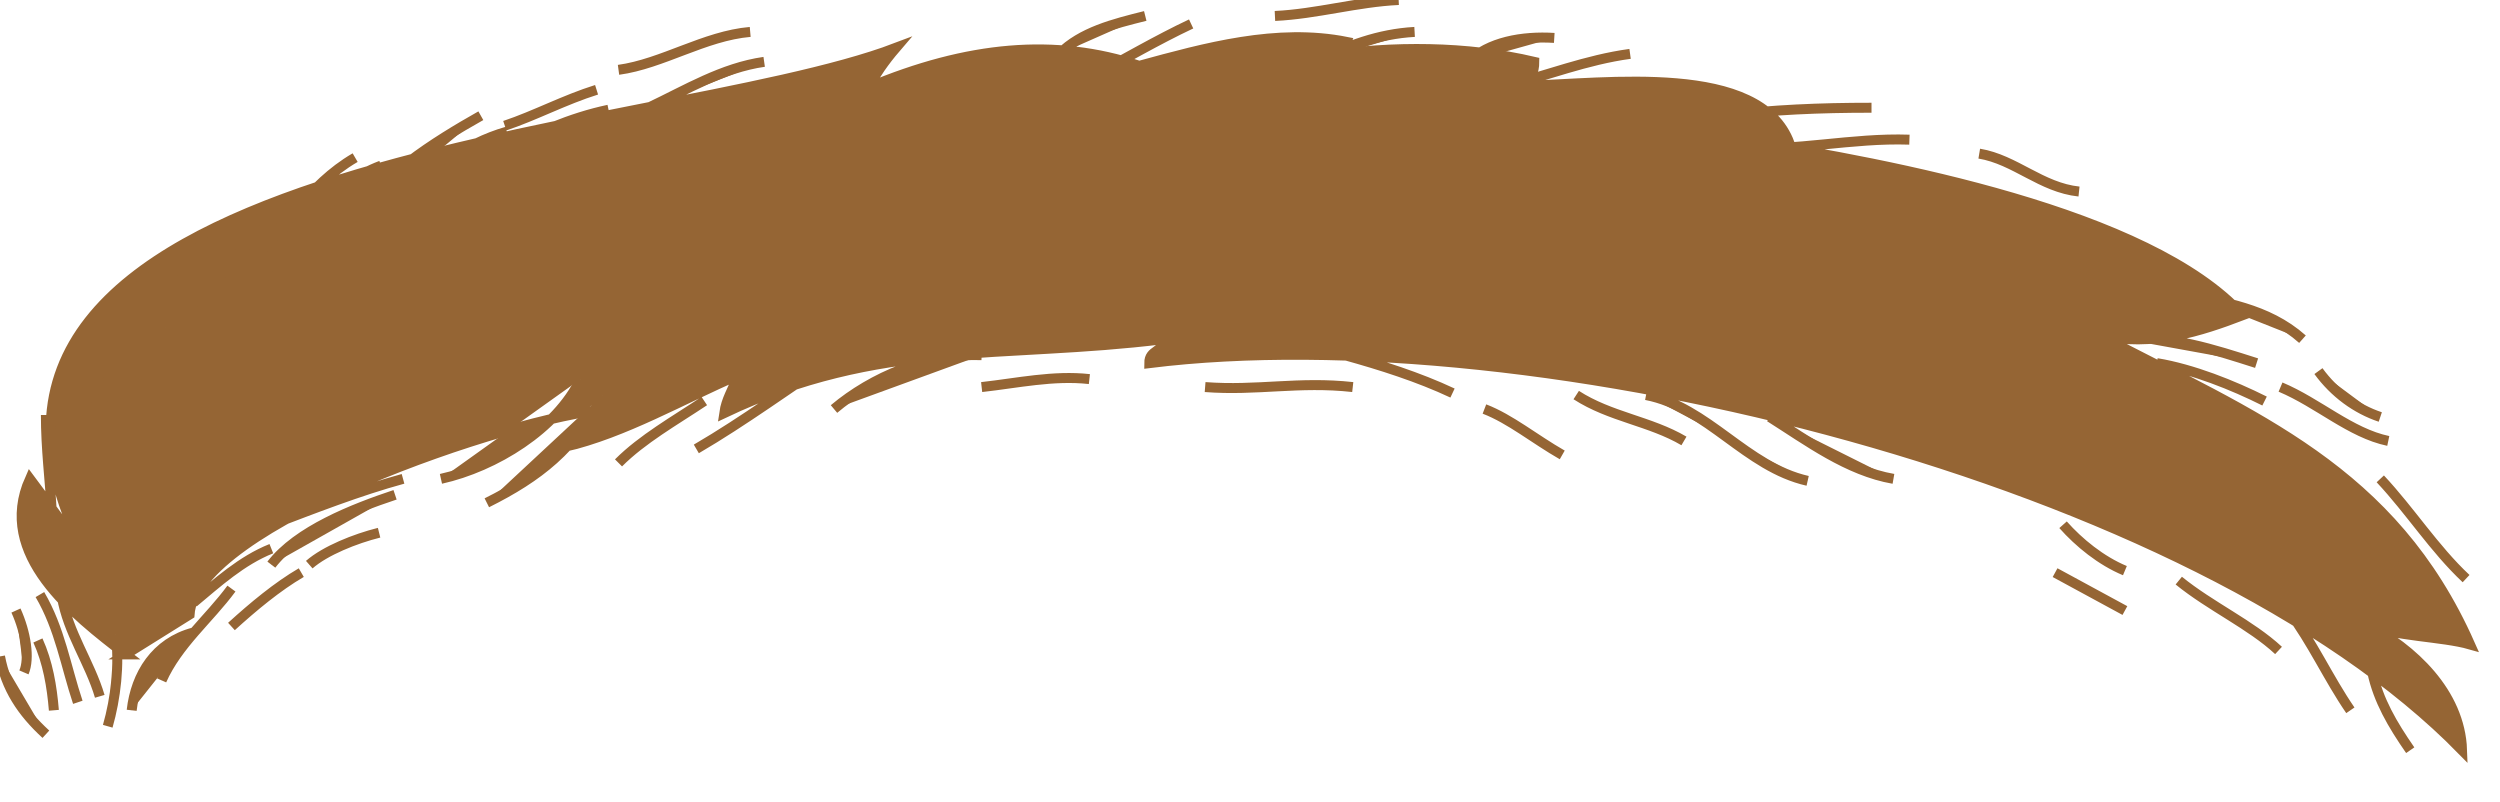 <svg xmlns="http://www.w3.org/2000/svg" version="1.0" viewBox="0 0 125.3 40.2"><switch><g><path fill="#956534" stroke="#956534" stroke-miterlimit="10" stroke-width=".5" d="M6.3 32.8c-2.6-2-6.5-5-4.8-8.8.9 1.2 2.2 3 2.9 4C-6.4 7.7 32.8 7 44.9 2.4c-.6.7-1 1.3-1.4 2 5-2.1 9.4-2.5 13.6-1.1 3.3-.9 6.9-1.9 10.4-1.2-.1.3-1 .4-1.1.7 3.4-.5 7.1-.5 10.5.3 0 .5-.2.9-.5 1.2 4.1-.1 11.8-1.2 13.3 2.9-.5 0-1.6-.2-2-.1 6.9 1.1 20 3.5 24.7 8.7-2.1.8-4.5 1.6-7.2 1 7.8 4.1 14.7 6.7 18.6 15.5-1.4-.4-3.8-.4-5.2-1 2.3 1.2 4.7 3.4 4.8 6.3C110 23.9 76.9 15.8 57.6 18.2c0-.7.7-.5.7-1.2-8.1 1-14.2 0-22 3.7.1-.7.4-1.1.7-1.9-2.8 1.2-5.7 2.9-8.7 3.6.6-.5 1.4-1.2 2.2-1.9-4.9.4-20.7 5.8-21 10.3l-3.2 2zm1.8 1.3c.8-1.8 2.4-3.1 3.5-4.6M5 34.9c-.5-1.7-1.6-3.2-1.9-5m2.3 6.5c.4-1.4.6-3.1.4-4.6m-3.1 3.8c-.1-1.2-.3-2.4-.8-3.5m11.7-3.8c1.3-1.7 4.1-2.8 6.2-3.5m-8.2 6.6c1.1-1 2.3-2 3.5-2.7m-5.4 1.5c1.2-1 2.4-2.1 3.9-2.7m-9.7 7.7c-.6-1.8-.9-3.7-1.9-5.4m.3 7c-1.2-1.1-2-2.3-2.3-3.9m13.6-6.6c2.1-.8 4.4-1.7 6.6-2.3m-4.7 4.3c.8-.7 2.3-1.3 3.5-1.6m3.1-2.7c2.7-.6 5.8-2.5 7-5m-4.7 6.2c2.6-1.3 4.4-2.7 5.8-5.4m30.2-.4c2.6.2 4.7-.3 7.4 0m-.4-1.6c1.8.5 3.7 1.1 5.4 1.9m-23.6-.3c1.8-.2 3.6-.6 5.4-.4m-12.8 1.5c1.9-1.6 4.7-2.8 7.4-2.7m-14.3 4.7c2.4-1.4 4.7-3.1 7-4.6M31 23.2c1.2-1.2 2.8-2.1 4.3-3.1m43.7-.3c1.7 1.1 3.7 1.3 5.4 2.3m-1.9-2.3c3.1.6 5 3.6 8.1 4.3m-1.9-3.2c1.9 1.2 3.9 2.7 6.2 3.1m-20.5-3.5c1.3.5 2.5 1.5 3.9 2.3M75.5 4.3c2-.5 4-1.3 6.2-1.6m-8.1.4c1-1 2.7-1.3 4.3-1.2m-12 1.2c1.6-.8 3.2-1.4 5-1.5m-7-.8C66 .7 68 .1 70.1 0M54.6 3.9C56.3 3 58 2 59.7 1.2m-6.6 1.5c1.1-1.1 2.7-1.5 4.3-1.9M32.5 5.4c1.9-.9 3.7-2 5.8-2.3m-7.3.4c2.2-.3 4.3-1.7 6.6-1.9m49.6 5.8c2.8.2 5.6-.5 8.5-.4m-9.3-1.2c2.4-.3 4.8-.4 7.4-.4m5.4 2.3c1.8.3 3.1 1.7 5 1.9m2.3 7.4c2.3-.2 4.4.5 6.6 1.2m-3.5-3.5c1.8.5 4 .7 5.8 2.3m-1.1 2.4c1.9.8 3.5 2.3 5.4 2.7m-3.5-3.5c.8 1.1 1.9 1.9 3.1 2.3m0 3.1c1.5 1.6 2.7 3.5 4.3 5m-15.5-10.8c1.8.3 3.8 1.1 5.4 1.9m-4.3 9c1.6 1.3 3.6 2.2 5 3.5m.5-2c1.2 1.6 2 3.4 3.1 5m1.1-1.9c.3 1.4 1 2.6 1.9 3.9m-17.4-11.3c.8.9 1.9 1.8 3.1 2.3m-3.5.1c1.1.6 2.4 1.3 3.5 1.9M1.2 33.7c.3-.7.1-2-.4-3.1m5.8 5c.2-1.8 1.2-3.4 3.1-3.9m-5.1-5c-.2-1-.5-2-.8-3.1m1.6 1.3c-1.7-1.2-1-4.3-1-6.2m3.9-2.3c-.5.8-1 1.7-1.3 2.6m-1 4.1c-1.2-.8-1-2.9-.6-4.1m-2.8 6.7c-.1-1.7-.3-3.2-.3-4.9m7.5-4.2c.3-2.3 2.9-4.8 4.6-6.2M13.2 14c1-2.3 3.5-4.8 5.9-5.7m-6.7 5c1.9-1.8 3-4 5.4-5.4m-9 6.4c.7-.8 1.5-2 2.3-2.8m6.5-.3c1.3-2.3 4.2-4.1 6.5-5.4m-3.9 4.4c1.2-1.6 3.1-3 5.2-3.6M15 12.2c1.2-1.7 4.5-3.2 6.5-3.6m3.6-1c1.7-.9 3.5-1.7 5.4-2.1m-5.2.8c1.5-.5 3-1.3 4.6-1.8"/></g></switch></svg>

